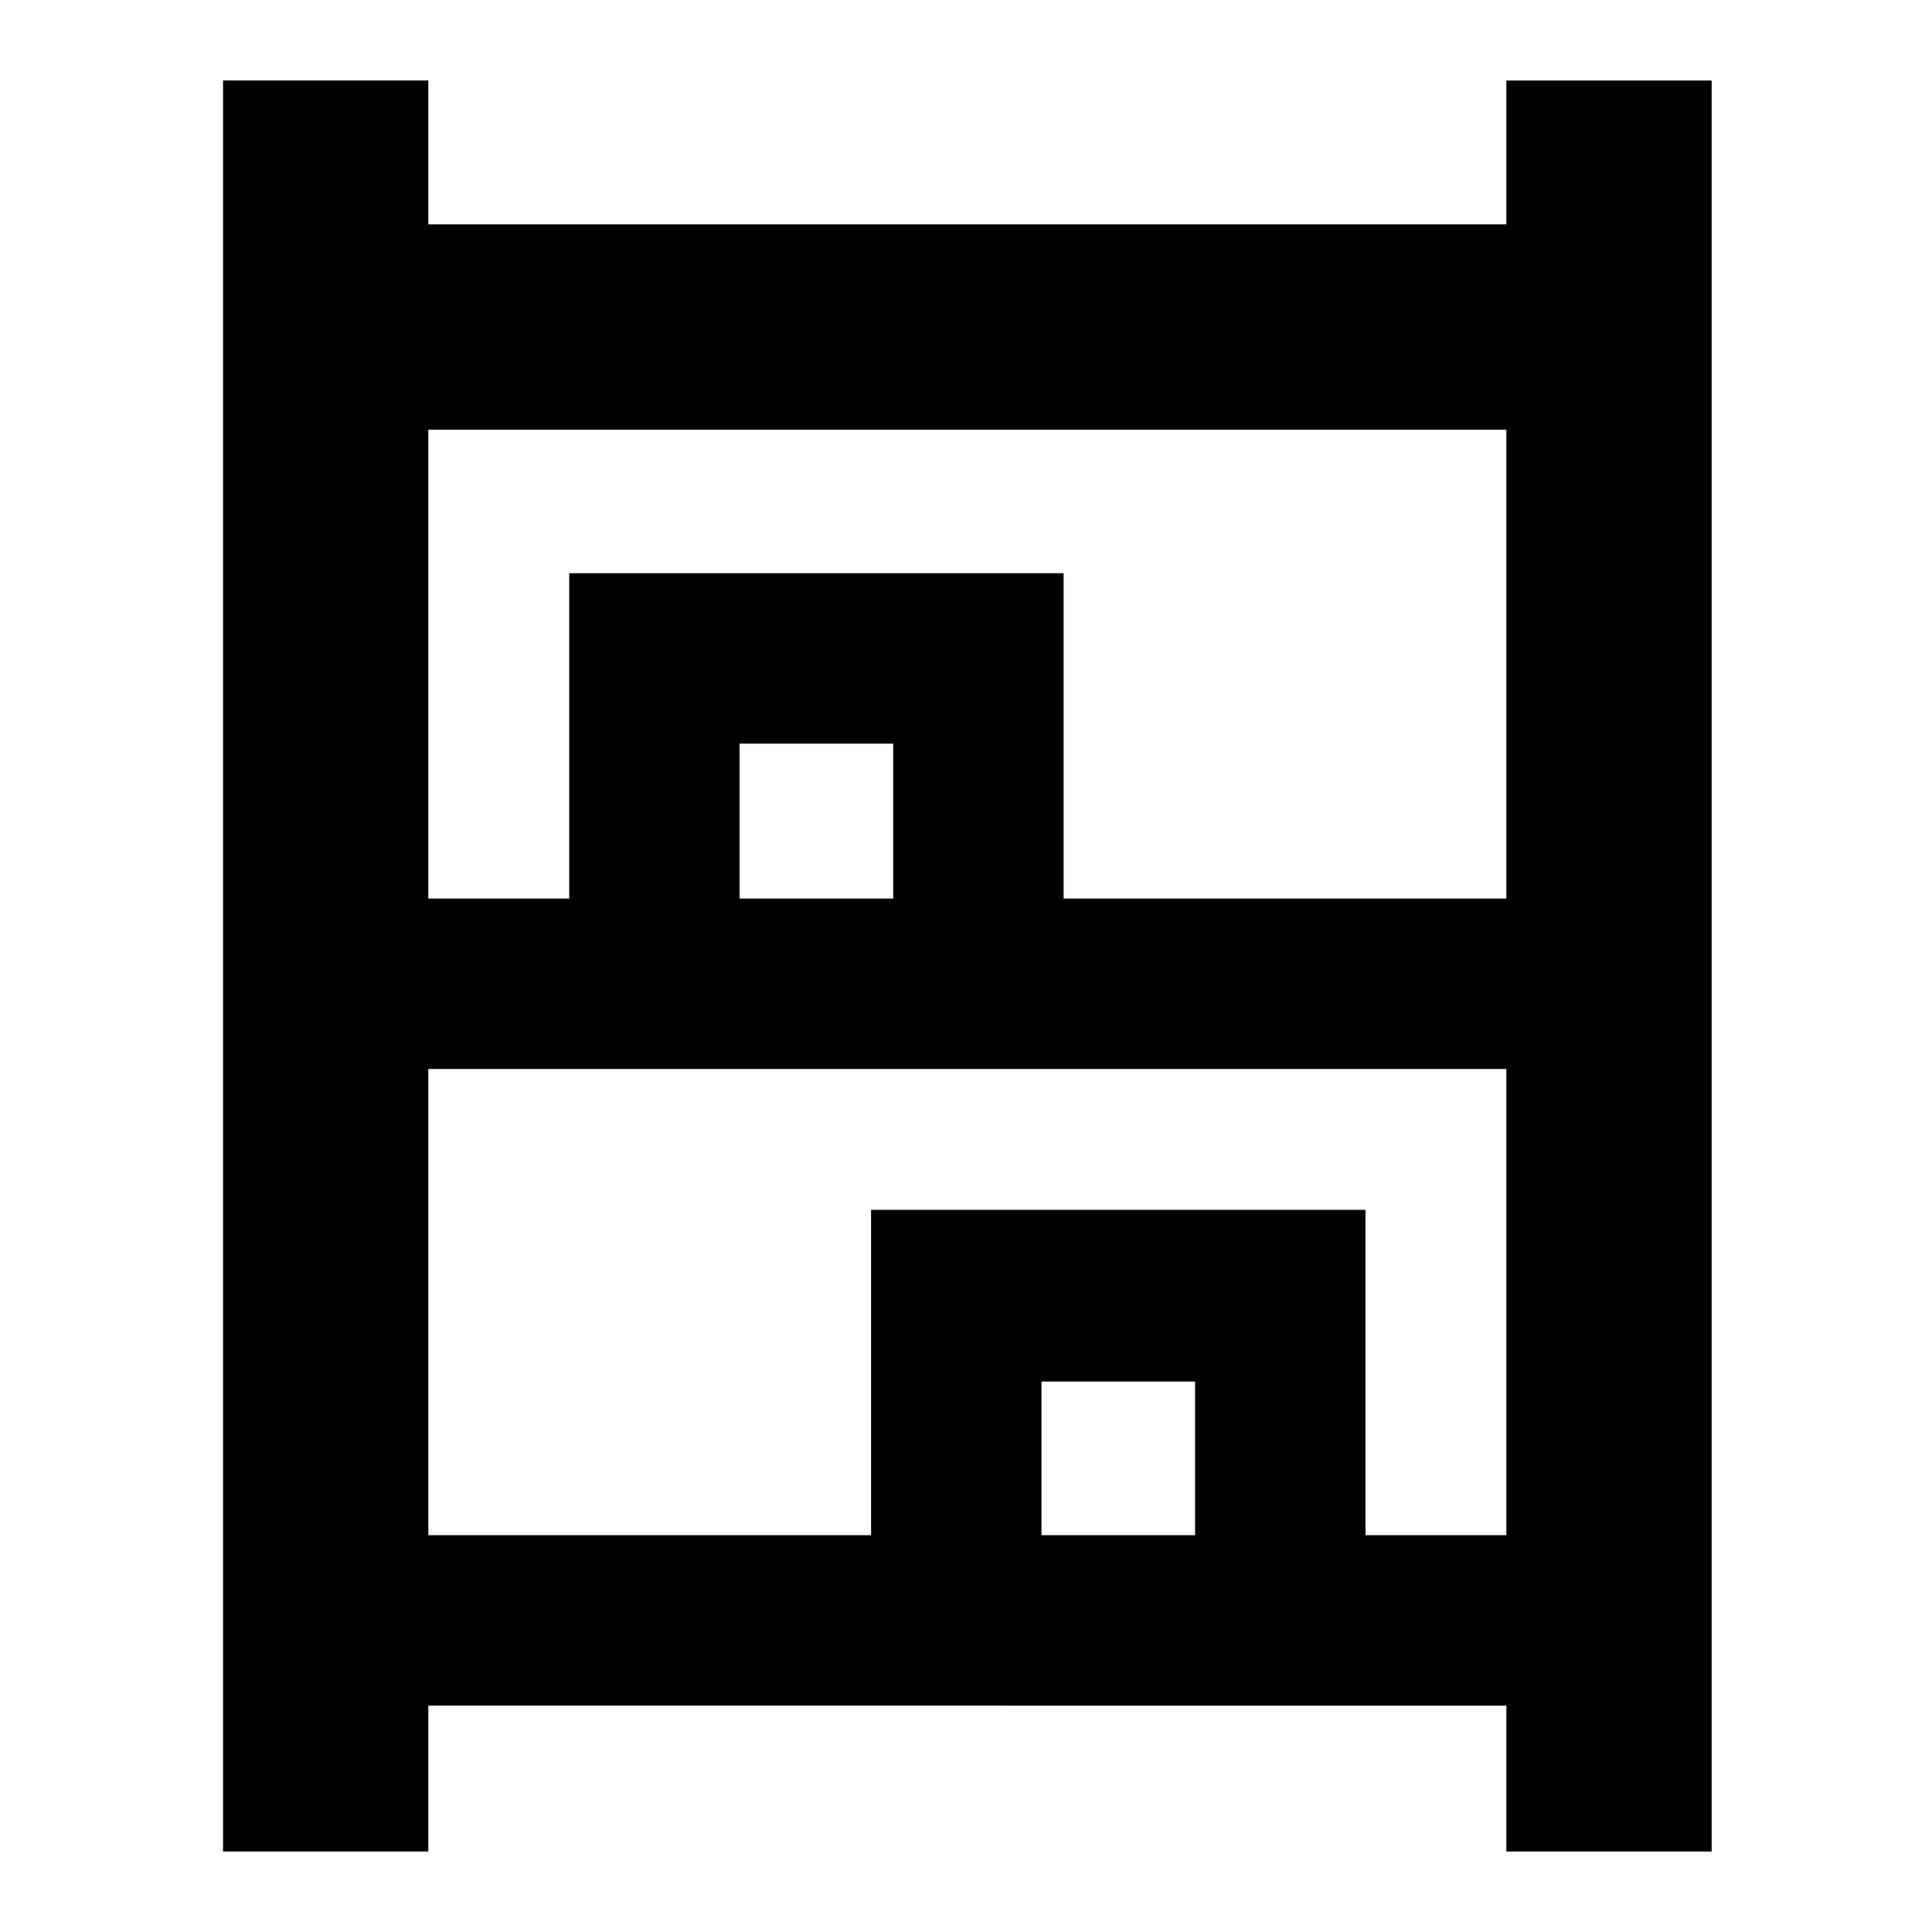 <svg xmlns="http://www.w3.org/2000/svg" height="40" viewBox="0 -960 960 960" width="40"><path d="M110.83-40v-880h102v71.5H748.5V-920h102v880h-102v-72.5H212.83V-40h-102Zm102-473.5h70v-161.67H528.5v161.67h220v-233H212.83v233Zm0 316.33h220v-161.66H678.5v161.66h70v-231.66H212.83v231.66ZM367.5-513.5h76.33v-77H367.5v77Zm150 316.33h76.33v-76.33H517.5v76.33Zm-150-316.33h76.33-76.33Zm150 316.33h76.33-76.33Z"/></svg>